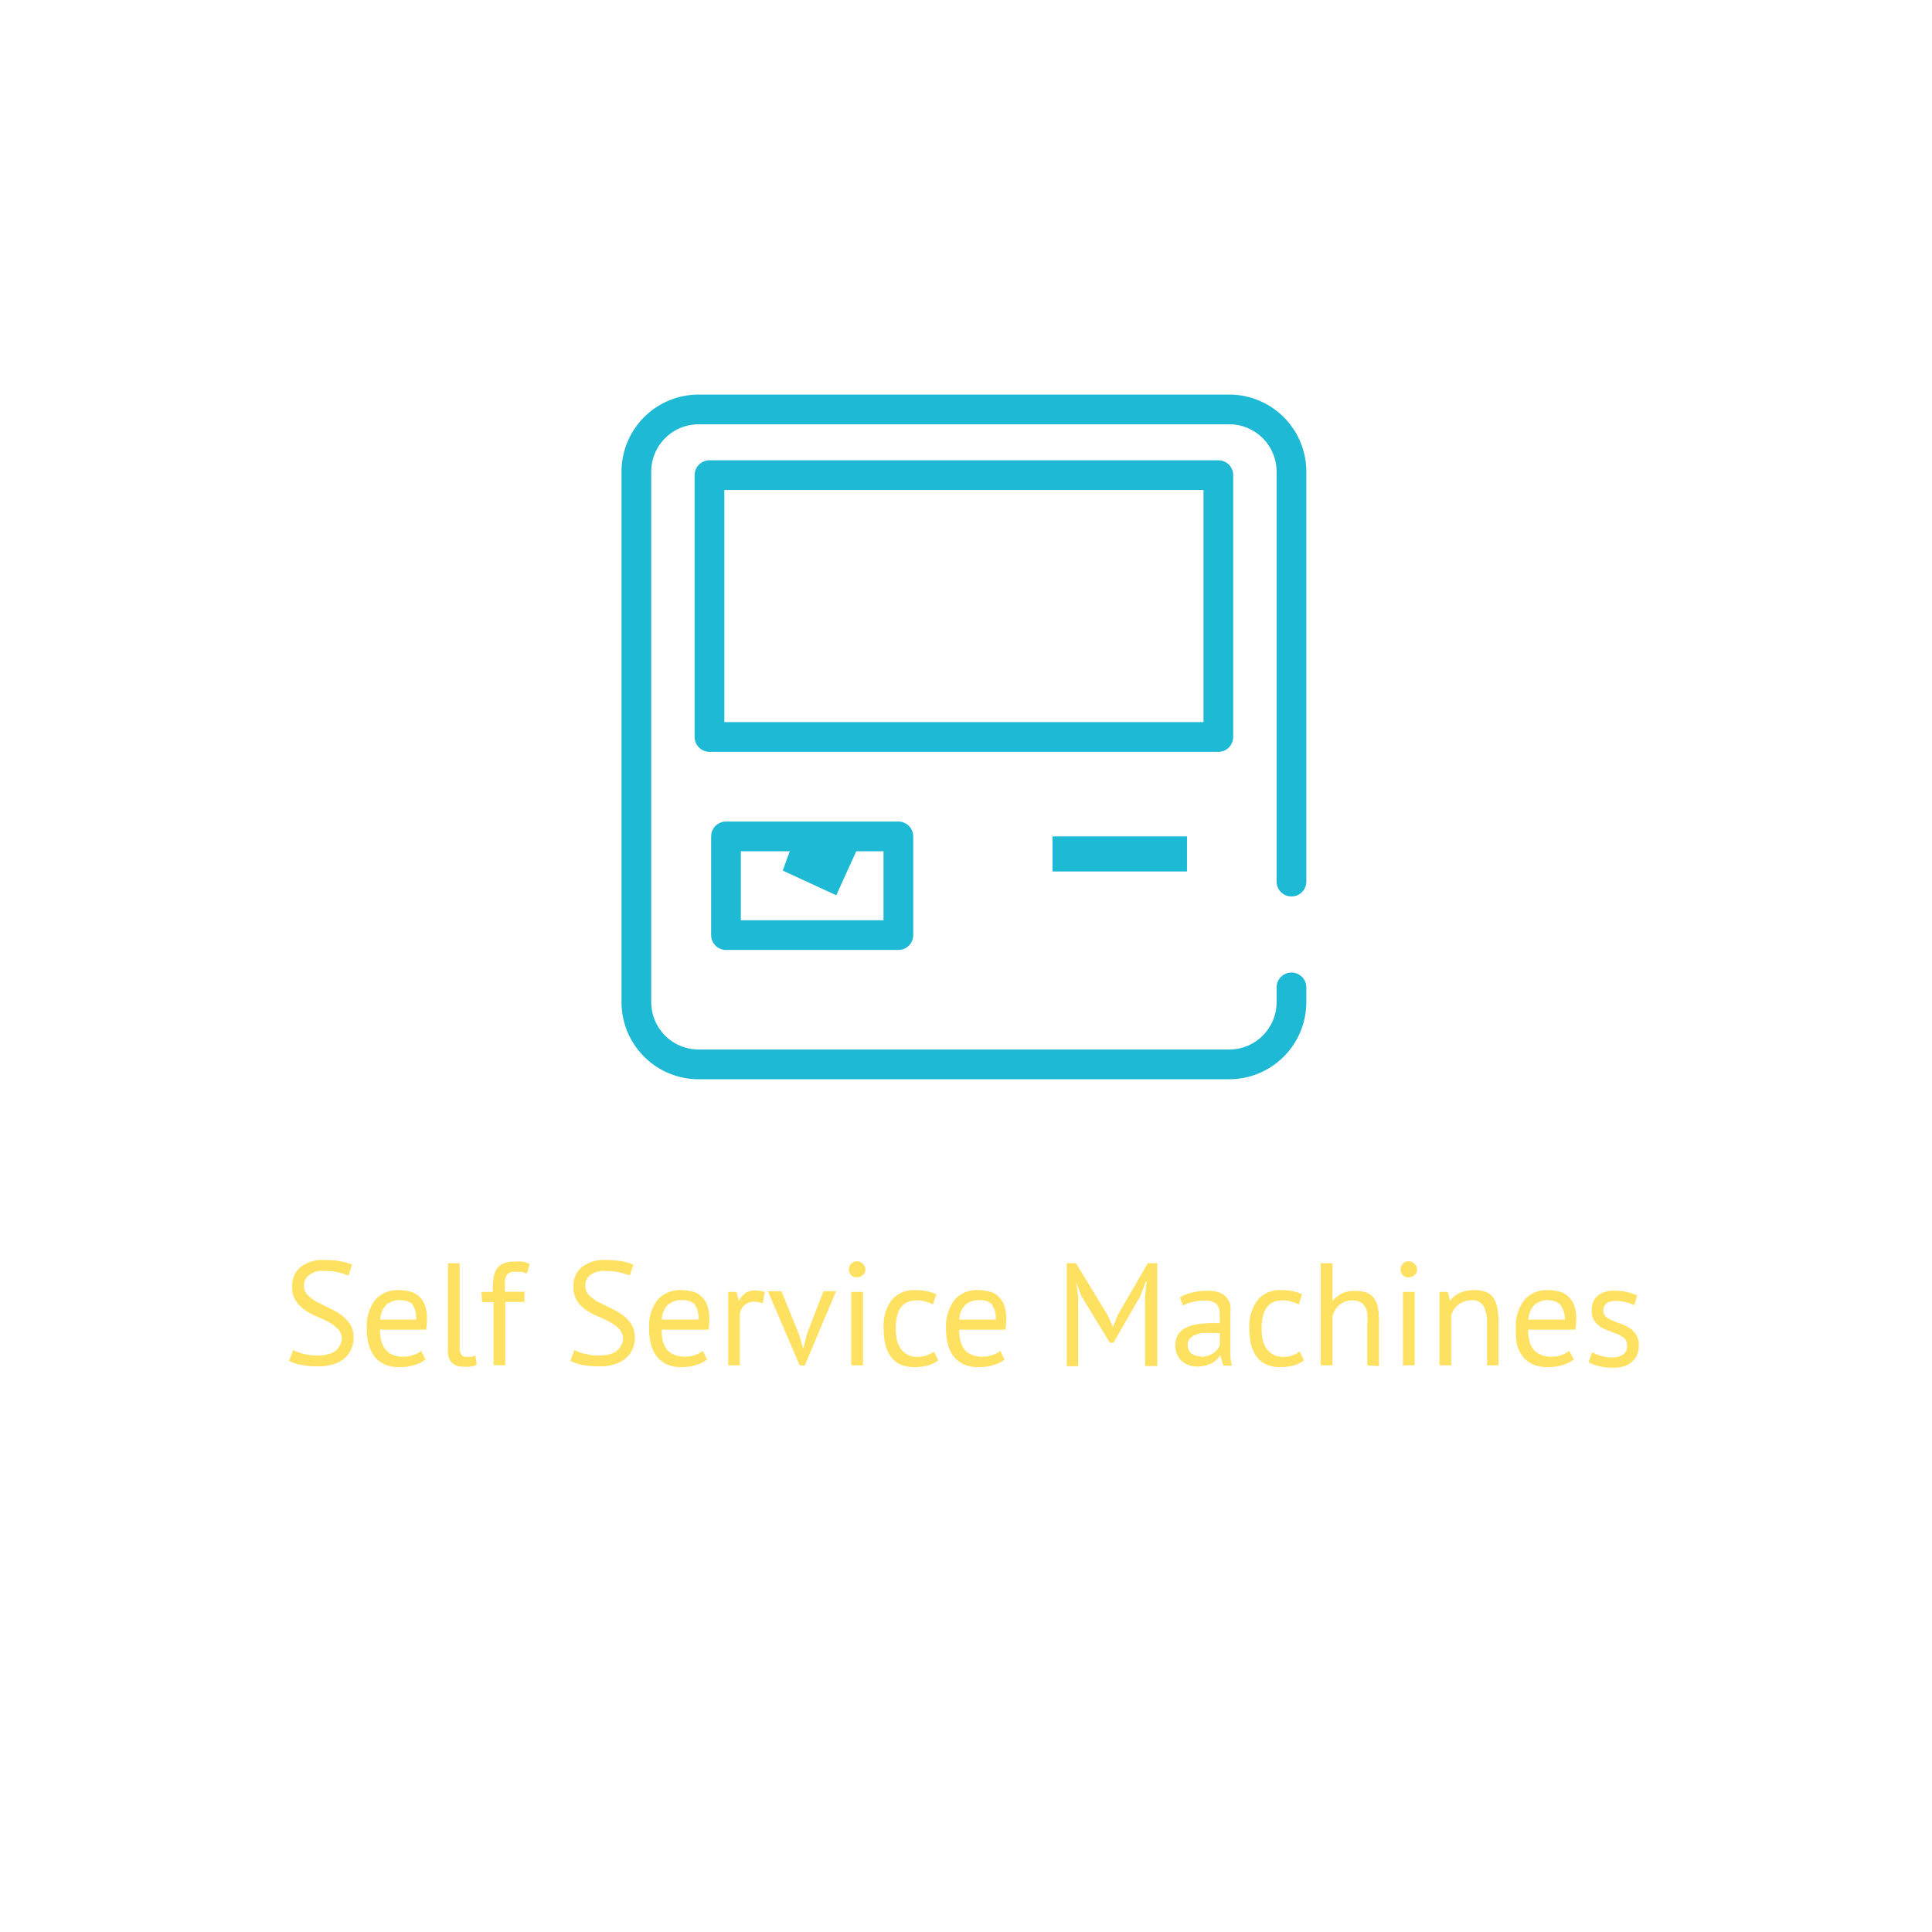 <svg xmlns="http://www.w3.org/2000/svg" viewBox="0 0 130 130"><defs><style>.a{fill:#ffe161;}.b{fill:none;stroke:#1eb9d5;stroke-linecap:round;stroke-linejoin:round;stroke-width:2px;}.c{fill:#1eb9d5;}</style></defs><title>globe12</title><path class="a" d="M23,90.11a.91.91,0,0,0-.25-.67,2.47,2.47,0,0,0-.61-.47c-.25-.13-.52-.26-.81-.38a4.07,4.07,0,0,1-.8-.43,2.29,2.29,0,0,1-.62-.62,1.64,1.64,0,0,1-.25-1,1.6,1.6,0,0,1,.56-1.28,2.42,2.42,0,0,1,1.61-.48,6.08,6.08,0,0,1,1.09.09,3,3,0,0,1,.77.23l-.24.73a4.16,4.16,0,0,0-.67-.21,4.25,4.25,0,0,0-1-.1,1.4,1.4,0,0,0-1,.29.91.91,0,0,0-.08,1.33,2.56,2.56,0,0,0,.62.46l.8.4a4.59,4.59,0,0,1,.81.46,2.4,2.4,0,0,1,.61.62,1.57,1.57,0,0,1,.25.91,1.84,1.84,0,0,1-.16.8,1.73,1.73,0,0,1-.46.62,2.18,2.18,0,0,1-.74.39,3.33,3.33,0,0,1-1,.14,6,6,0,0,1-1.23-.11,3.21,3.21,0,0,1-.75-.26l.28-.73a2.88,2.88,0,0,0,.67.25,3.86,3.86,0,0,0,1,.12,2.37,2.37,0,0,0,.61-.07,1.5,1.5,0,0,0,.5-.2,1.13,1.13,0,0,0,.33-.36A1.08,1.08,0,0,0,23,90.11Z"/><path class="a" d="M28.63,91.48a2.23,2.23,0,0,1-.74.37,3.32,3.32,0,0,1-1,.14,2.4,2.4,0,0,1-1-.18,1.83,1.83,0,0,1-.69-.53,2.26,2.26,0,0,1-.39-.81,3.92,3.92,0,0,1-.13-1.07,2.94,2.94,0,0,1,.56-1.93,2,2,0,0,1,1.61-.66,3.16,3.16,0,0,1,.68.08,1.38,1.38,0,0,1,.6.28,1.45,1.45,0,0,1,.43.58,2.42,2.42,0,0,1,.17,1,4.76,4.76,0,0,1-.06.72H25.57a3,3,0,0,0,.09.77,1.52,1.52,0,0,0,.28.57,1.12,1.12,0,0,0,.49.35,1.77,1.77,0,0,0,.73.13,1.93,1.93,0,0,0,.67-.12,1.34,1.34,0,0,0,.51-.28Zm-1.7-4a1.39,1.39,0,0,0-.93.31,1.55,1.55,0,0,0-.42,1H28a1.57,1.57,0,0,0-.28-1.06A1.1,1.1,0,0,0,26.93,87.5Z"/><path class="a" d="M30.93,90.66a.78.78,0,0,0,.12.49.39.39,0,0,0,.33.15l.28,0a1.17,1.17,0,0,0,.33-.09l.09.62a1.55,1.55,0,0,1-.44.13,3.13,3.13,0,0,1-.49,0,1.06,1.06,0,0,1-.73-.25,1.11,1.11,0,0,1-.28-.86V85h.79Z"/><path class="a" d="M32.39,86.93h.77v-.28a4.55,4.55,0,0,1,.07-.79,1.33,1.33,0,0,1,.25-.55,1,1,0,0,1,.43-.31,1.82,1.82,0,0,1,.66-.11,4.45,4.45,0,0,1,.56,0,2.88,2.88,0,0,1,.51.15l-.18.66a1.47,1.47,0,0,0-.43-.12l-.38,0a.9.9,0,0,0-.4.07.48.48,0,0,0-.2.24,1,1,0,0,0-.08.37c0,.15,0,.32,0,.52v.14h1.32v.69H34v4.25h-.79V87.62h-.77Z"/><path class="a" d="M41.93,90.11a1,1,0,0,0-.25-.67,2.53,2.53,0,0,0-.62-.47c-.25-.13-.51-.26-.8-.38a4.47,4.47,0,0,1-.81-.43,2.44,2.44,0,0,1-.62-.62,1.72,1.72,0,0,1-.24-1,1.57,1.57,0,0,1,.56-1.28,2.41,2.41,0,0,1,1.6-.48,6.2,6.2,0,0,1,1.1.09,3.1,3.1,0,0,1,.77.23l-.25.73a3.59,3.59,0,0,0-.67-.21,4.25,4.25,0,0,0-1-.1,1.42,1.42,0,0,0-1,.29.9.9,0,0,0-.32.68.92.92,0,0,0,.24.65,2.78,2.78,0,0,0,.62.46l.81.4a4.17,4.17,0,0,1,.8.46,2.44,2.44,0,0,1,.62.62,1.65,1.65,0,0,1,.25.91,2,2,0,0,1-.16.8,1.76,1.76,0,0,1-.47.62,2.09,2.09,0,0,1-.74.39,3.33,3.33,0,0,1-1,.14,5.84,5.84,0,0,1-1.22-.11,3.21,3.21,0,0,1-.75-.26l.27-.73a3,3,0,0,0,.68.25,3.78,3.78,0,0,0,1,.12,2.45,2.45,0,0,0,.62-.07,1.44,1.44,0,0,0,.49-.2,1.13,1.13,0,0,0,.33-.36A1,1,0,0,0,41.93,90.11Z"/><path class="a" d="M47.58,91.48a2.39,2.39,0,0,1-.75.37,3.26,3.26,0,0,1-.95.14,2.45,2.45,0,0,1-1-.18,1.79,1.79,0,0,1-.68-.53,2.28,2.28,0,0,1-.4-.81,4.38,4.38,0,0,1-.12-1.07,2.89,2.89,0,0,1,.56-1.93,2,2,0,0,1,1.61-.66,3.07,3.07,0,0,1,.67.08,1.28,1.28,0,0,1,.6.28,1.46,1.46,0,0,1,.44.58,2.59,2.59,0,0,1,.17,1,4.76,4.76,0,0,1-.06.72H44.52a3.5,3.5,0,0,0,.08.77,1.69,1.69,0,0,0,.28.57,1.26,1.26,0,0,0,.49.35,1.82,1.82,0,0,0,.74.13,2,2,0,0,0,.67-.12,1.37,1.37,0,0,0,.5-.28Zm-1.7-4a1.37,1.37,0,0,0-.93.31,1.47,1.47,0,0,0-.42,1H47a1.56,1.56,0,0,0-.29-1.06A1.06,1.06,0,0,0,45.88,87.5Z"/><path class="a" d="M51.32,87.69a1.89,1.89,0,0,0-.56-.1,1,1,0,0,0-.67.23,1,1,0,0,0-.31.59v3.46H49V86.93h.56l.14.6h0a1.78,1.78,0,0,1,.45-.52,1.17,1.17,0,0,1,.67-.18,2.22,2.22,0,0,1,.64.1Z"/><path class="a" d="M53.78,89.83l.27.93h0l.25-1,1.11-2.88h.85l-2.11,5h-.34l-2.14-5h.91Z"/><path class="a" d="M57.12,85.43a.56.56,0,0,1,.15-.39.51.51,0,0,1,.39-.17.54.54,0,0,1,.4.17.5.5,0,0,1,.17.39.45.45,0,0,1-.17.37.57.57,0,0,1-.4.15.53.53,0,0,1-.39-.15A.5.5,0,0,1,57.12,85.43Zm.16,1.5h.79v4.94h-.79Z"/><path class="a" d="M63.13,91.54a2.08,2.08,0,0,1-.7.34,3.35,3.35,0,0,1-.85.11,2.37,2.37,0,0,1-1-.18,1.66,1.66,0,0,1-.64-.53,2.21,2.21,0,0,1-.37-.82,4.93,4.93,0,0,1-.11-1.06A2.91,2.91,0,0,1,60,87.48a1.94,1.94,0,0,1,1.59-.67,3.69,3.69,0,0,1,.81.08,2.24,2.24,0,0,1,.6.21l-.23.68a1.94,1.94,0,0,0-.51-.2,2.21,2.21,0,0,0-.59-.08c-.93,0-1.4.64-1.4,1.9a3.38,3.38,0,0,0,.07.72,1.69,1.69,0,0,0,.25.6,1.4,1.4,0,0,0,.45.42,1.37,1.37,0,0,0,.7.16,1.83,1.83,0,0,0,.64-.11,1.79,1.79,0,0,0,.46-.25Z"/><path class="a" d="M67.6,91.48a2.44,2.44,0,0,1-.74.37,3.32,3.32,0,0,1-1,.14,2.48,2.48,0,0,1-1-.18,1.87,1.87,0,0,1-.68-.53,2.11,2.11,0,0,1-.39-.81,3.92,3.92,0,0,1-.13-1.07,2.94,2.94,0,0,1,.56-1.93,2,2,0,0,1,1.61-.66,3,3,0,0,1,.67.08,1.36,1.36,0,0,1,.61.28,1.55,1.55,0,0,1,.43.58,2.59,2.59,0,0,1,.17,1,4.76,4.76,0,0,1-.06.72H64.54a3,3,0,0,0,.09.77,1.67,1.67,0,0,0,.27.57,1.26,1.26,0,0,0,.49.35,1.82,1.82,0,0,0,.74.13,2,2,0,0,0,.67-.12,1.37,1.37,0,0,0,.5-.28Zm-1.7-4a1.37,1.37,0,0,0-.93.31,1.47,1.47,0,0,0-.42,1H67a1.56,1.56,0,0,0-.29-1.06A1.06,1.06,0,0,0,65.9,87.5Z"/><path class="a" d="M77.05,87.23l.1-1H77.1l-.38,1-1.8,3.12h-.24l-1.91-3.13-.36-.94h0l.14,1v4.65h-.77V85h.62l2.16,3.54.33.77h0l.3-.79L77.23,85h.64v6.92h-.82Z"/><path class="a" d="M79.39,87.3a2.57,2.57,0,0,1,.88-.34,5,5,0,0,1,1-.11,2.05,2.05,0,0,1,.82.14,1.13,1.13,0,0,1,.48.36,1.28,1.28,0,0,1,.22.49,3.17,3.17,0,0,1,0,.53c0,.4,0,.78,0,1.16s0,.73,0,1.07,0,.47,0,.69a3.38,3.38,0,0,0,.11.6h-.58l-.21-.69h0a1.74,1.74,0,0,1-.22.27,1.57,1.57,0,0,1-.32.24,2.24,2.24,0,0,1-.44.17,1.91,1.91,0,0,1-.56.07,1.63,1.63,0,0,1-.59-.1,1.31,1.31,0,0,1-.47-.28,1.25,1.25,0,0,1-.31-.44,1.52,1.52,0,0,1,.06-1.31,1.31,1.31,0,0,1,.5-.46,2.4,2.4,0,0,1,.77-.25,6,6,0,0,1,1-.08h.27l.27,0a5.13,5.13,0,0,0,0-.53,1,1,0,0,0-.22-.76,1.08,1.08,0,0,0-.79-.22l-.36,0-.39.07-.39.11a1.35,1.35,0,0,0-.32.15Zm1.4,4a1.54,1.54,0,0,0,.5-.08,1.59,1.59,0,0,0,.37-.18,1.12,1.12,0,0,0,.27-.26,1,1,0,0,0,.15-.26v-.82l-.28,0h-.28a5.74,5.74,0,0,0-.6,0,2.32,2.32,0,0,0-.52.13.92.92,0,0,0-.35.26.61.61,0,0,0-.13.41.75.75,0,0,0,.24.57A1,1,0,0,0,80.79,91.26Z"/><path class="a" d="M87.74,91.54a2.17,2.17,0,0,1-.7.34,3.35,3.35,0,0,1-.85.11,2.37,2.37,0,0,1-1-.18,1.66,1.66,0,0,1-.64-.53,2.21,2.21,0,0,1-.37-.82,4.37,4.37,0,0,1-.11-1.06,2.91,2.91,0,0,1,.55-1.92,1.94,1.94,0,0,1,1.59-.67,3.76,3.76,0,0,1,.81.08,2.06,2.06,0,0,1,.59.21l-.22.68a2.08,2.08,0,0,0-.51-.2,2.21,2.21,0,0,0-.59-.08c-.94,0-1.4.64-1.4,1.9a3.38,3.38,0,0,0,.07.72,1.69,1.69,0,0,0,.25.6,1.3,1.3,0,0,0,.45.42,1.37,1.37,0,0,0,.7.16,1.83,1.83,0,0,0,.64-.11,2,2,0,0,0,.46-.25Z"/><path class="a" d="M92,91.87V89.05a4.47,4.47,0,0,0,0-.67,1.28,1.28,0,0,0-.17-.49.7.7,0,0,0-.32-.29,1.28,1.28,0,0,0-.53-.1,1.31,1.31,0,0,0-.84.3,1.36,1.36,0,0,0-.48.78v3.29h-.79V85h.79v2.53h0a2.14,2.14,0,0,1,.62-.49,2,2,0,0,1,.89-.18,2.2,2.2,0,0,1,.72.1,1,1,0,0,1,.51.33,1.37,1.37,0,0,1,.3.63,4.82,4.82,0,0,1,.09,1v3Z"/><path class="a" d="M94.24,85.43a.56.56,0,0,1,.15-.39.51.51,0,0,1,.39-.17.54.54,0,0,1,.4.17.5.5,0,0,1,.17.39.45.45,0,0,1-.17.37.57.57,0,0,1-.4.15.53.53,0,0,1-.39-.15A.5.5,0,0,1,94.24,85.43Zm.16,1.5h.79v4.94H94.4Z"/><path class="a" d="M100.06,91.87V89.05a2.37,2.37,0,0,0-.23-1.16A.84.84,0,0,0,99,87.5a1.37,1.37,0,0,0-.87.28,1.66,1.66,0,0,0-.48.71v3.38h-.79V86.93h.56l.15.6h0a1.81,1.81,0,0,1,.63-.52,2.19,2.19,0,0,1,1-.2,2.21,2.21,0,0,1,.71.1,1.08,1.08,0,0,1,.51.33,1.61,1.61,0,0,1,.3.63,4.12,4.12,0,0,1,.11,1v3Z"/><path class="a" d="M105.9,91.48a2.39,2.39,0,0,1-.75.37,3.31,3.31,0,0,1-1,.14,2.45,2.45,0,0,1-1-.18,1.72,1.72,0,0,1-.68-.53,2.28,2.28,0,0,1-.4-.81A4.35,4.35,0,0,1,102,89.4a2.89,2.89,0,0,1,.57-1.93,2,2,0,0,1,1.61-.66,3.07,3.07,0,0,1,.67.08,1.38,1.38,0,0,1,.6.28,1.56,1.56,0,0,1,.44.58,2.59,2.59,0,0,1,.17,1,4.76,4.76,0,0,1-.06.72h-3.18a3,3,0,0,0,.09.77,1.52,1.52,0,0,0,.28.57,1.19,1.19,0,0,0,.49.35,1.77,1.77,0,0,0,.73.13,2,2,0,0,0,.68-.12,1.37,1.37,0,0,0,.5-.28Zm-1.7-4a1.42,1.42,0,0,0-.94.31,1.55,1.55,0,0,0-.42,1h2.45A1.57,1.57,0,0,0,105,87.8,1.06,1.06,0,0,0,104.2,87.5Z"/><path class="a" d="M109.48,90.53a.64.64,0,0,0-.17-.47,1.75,1.75,0,0,0-.44-.28l-.58-.22a2.69,2.69,0,0,1-.57-.26,1.6,1.6,0,0,1-.44-.42,1.21,1.21,0,0,1-.18-.7,1.27,1.27,0,0,1,.41-1,1.72,1.72,0,0,1,1.12-.33,3.29,3.29,0,0,1,.9.1,3.09,3.09,0,0,1,.63.22l-.19.65a2.93,2.93,0,0,0-.55-.19,2.5,2.5,0,0,0-.69-.09,1,1,0,0,0-.63.15.59.59,0,0,0-.21.52.49.49,0,0,0,.18.4,2,2,0,0,0,.44.25c.18.08.37.15.57.22a2.86,2.86,0,0,1,.58.29,1.71,1.71,0,0,1,.44.45,1.28,1.28,0,0,1,.17.72,1.63,1.63,0,0,1-.1.59,1.27,1.27,0,0,1-.32.47,1.44,1.44,0,0,1-.54.32,2.37,2.37,0,0,1-.75.11,3.73,3.73,0,0,1-1-.11,2.84,2.84,0,0,1-.67-.26l.24-.67a2.57,2.57,0,0,0,.59.24,2.78,2.78,0,0,0,.75.11,1.37,1.37,0,0,0,.7-.17A.65.65,0,0,0,109.48,90.53Z"/><path class="b" d="M86.9,66.44v1a4.19,4.19,0,0,1-4.17,4.18H47a4.19,4.19,0,0,1-4.18-4.18V31.72A4.19,4.19,0,0,1,47,27.55H82.73a4.19,4.19,0,0,1,4.17,4.17v27.6"/><rect class="b" x="47.74" y="31.97" width="34.24" height="17.62"/><rect class="c" x="70.82" y="56.28" width="9.05" height="2.36"/><rect class="b" x="48.85" y="56.28" width="11.6" height="6.64"/><polyline class="c" points="53.27 56.92 52.67 58.58 56.27 60.24 57.72 57.05"/></svg>